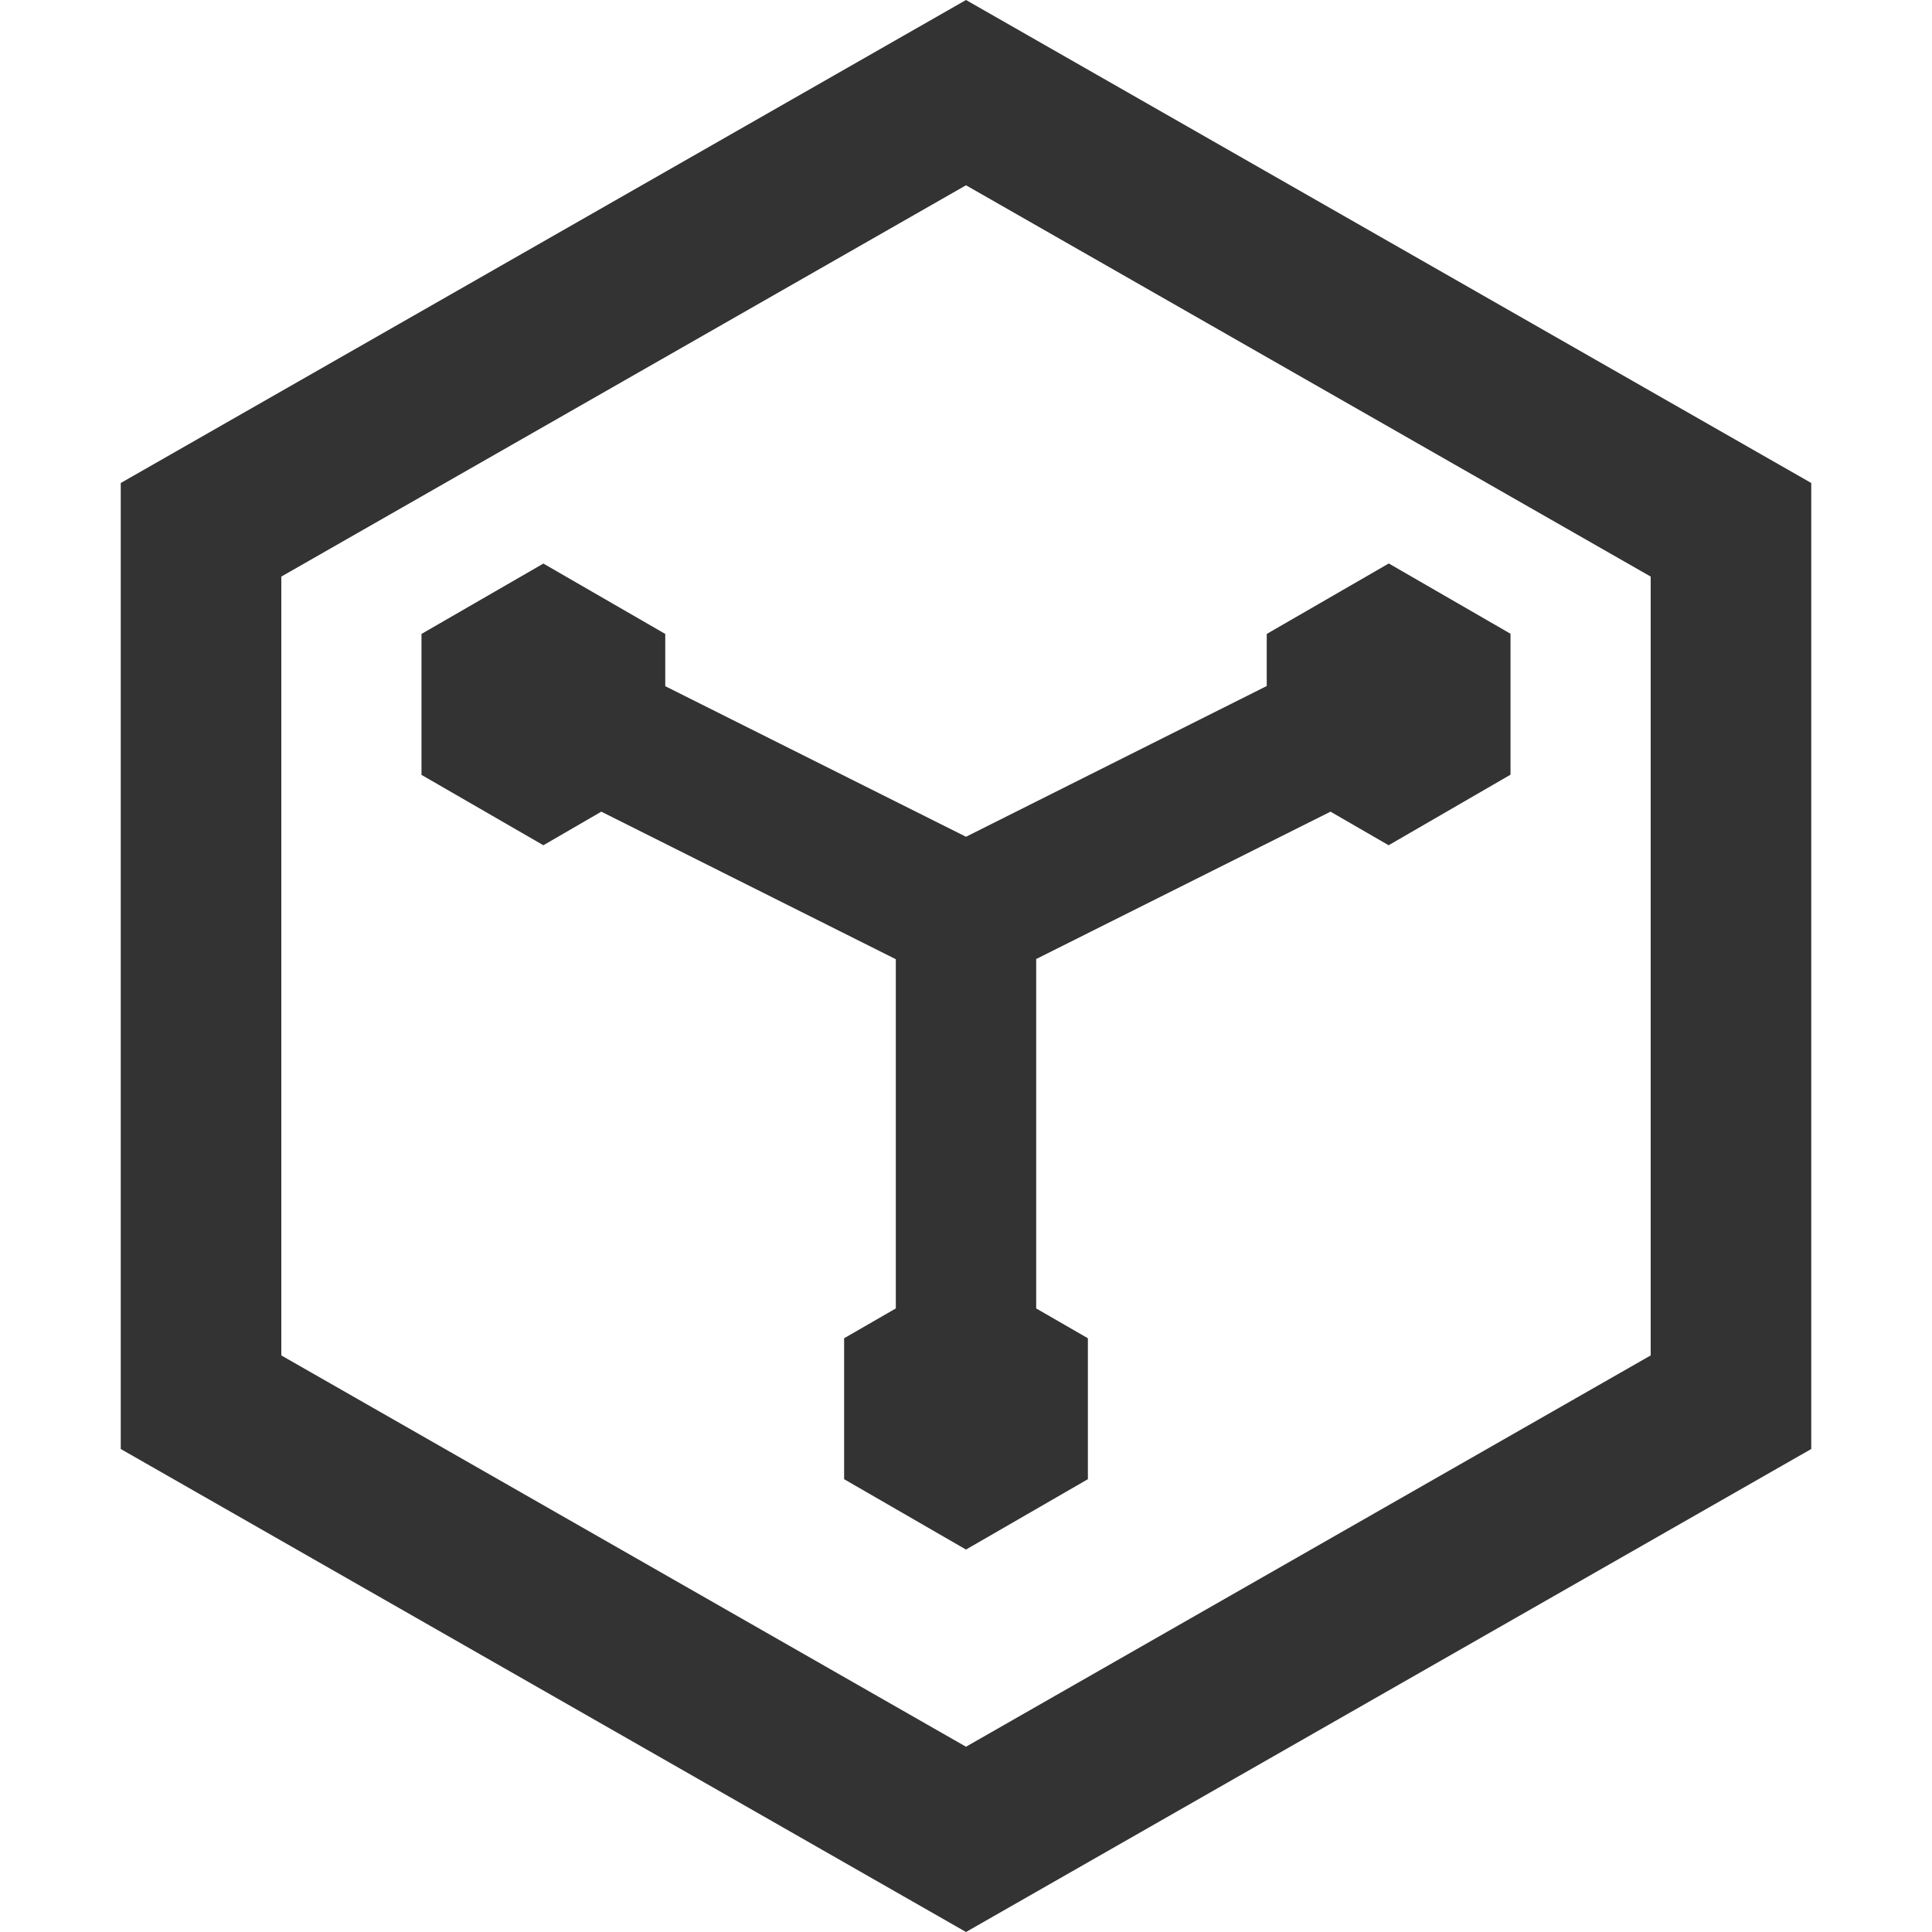 <svg xmlns="http://www.w3.org/2000/svg" viewBox="0 0 1024 1024" version="1.1"><path d="M512 0l448 256v512l-448 256-448-256V256l448-256z m0 98.2l-362.9 207.4v412.8L512 925.8l362.9-207.4v-412.8L512 98.2z m224 200.4l64.6 37.3v74.7L736 448l-30.8-17.8-156 78.1v185.2l27.4 15.8v74.7L512 821.3l-64.6-37.3v-74.7l27.4-15.8V508.4L318.7 430.2 288 448l-64.6-37.3V336l64.6-37.3 64.6 37.3v27.7L512 443.5l159.4-79.9V336l64.6-37.3z" fill="#333333" p-id="3458"></path></svg>